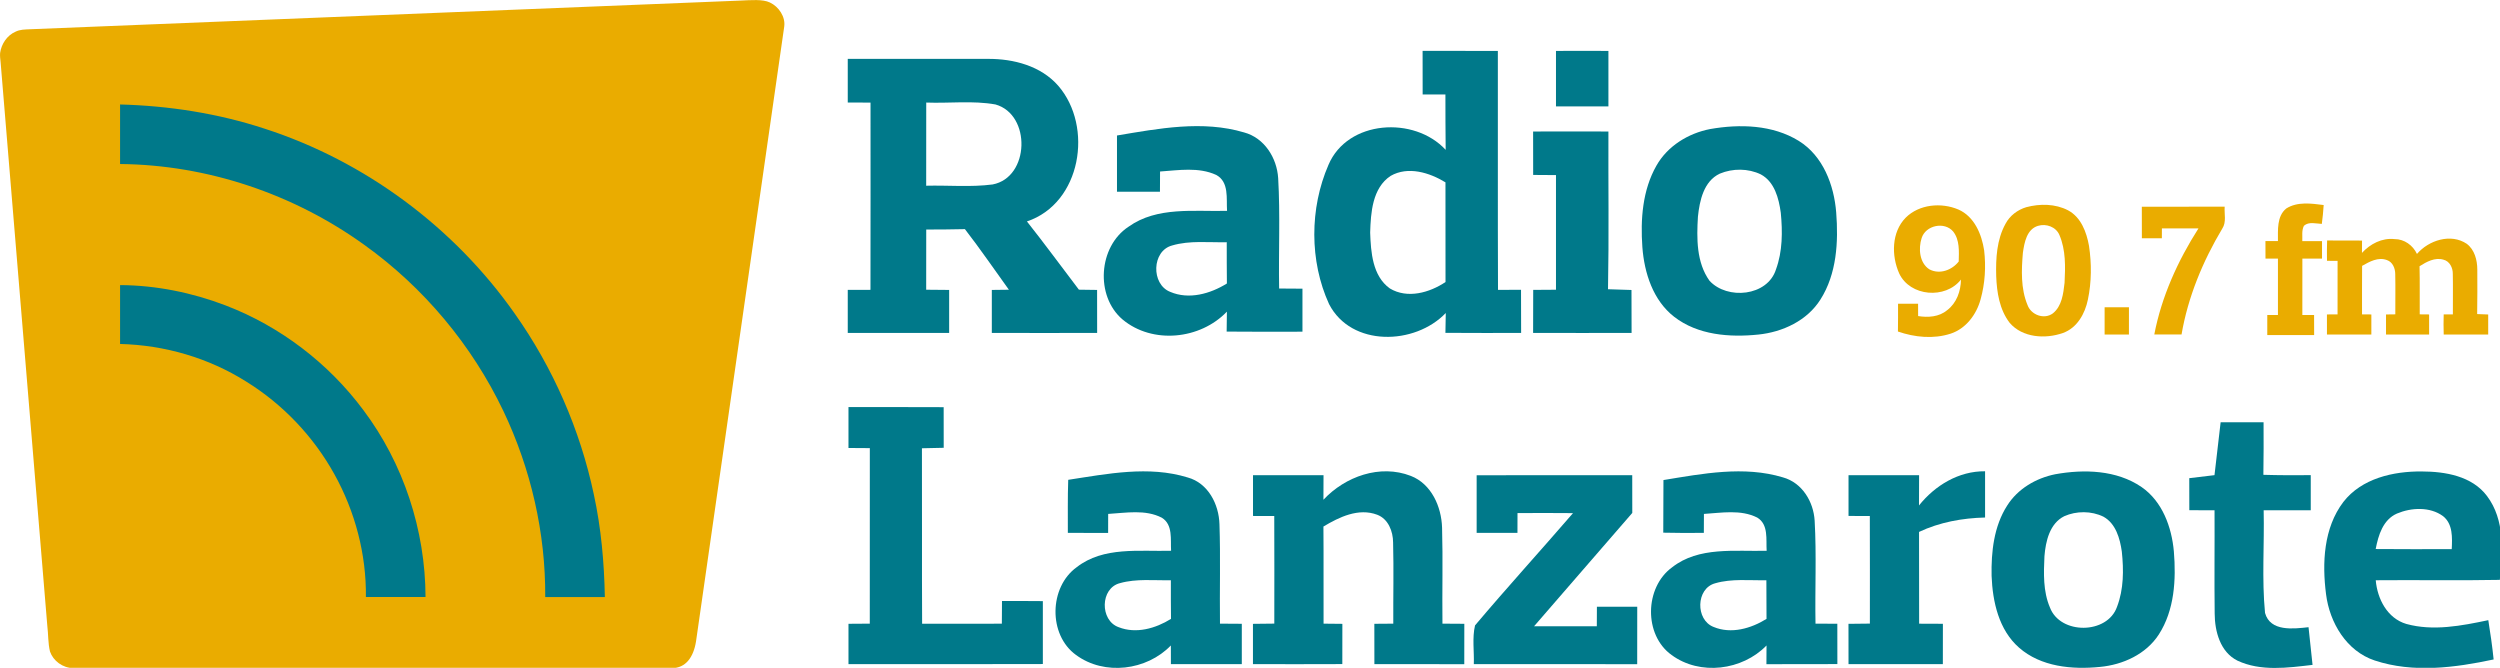 <?xml version="1.0" encoding="UTF-8"?>
<svg id="svg16" width="294.81pt" height="78.75pt" version="1.1" viewBox="0 0 294.81 78.75" xmlns="http://www.w3.org/2000/svg" xmlns:cc="http://creativecommons.org/ns#" xmlns:dc="http://purl.org/dc/elements/1.1/" xmlns:rdf="http://www.w3.org/1999/02/22-rdf-syntax-ns#">
 <g id="g876" transform="translate(-5.662e-7 -356.48)">
  <g id="#eaac00ff" transform="matrix(.181 0 0 .181 -7.997 341.53)">
   <path id="path2" d="m527.01 82.96c6.22-0.26 14.084-0.993 18.75 1.25 5.86 2.73 10.277 9.418 9.35 15.75l-57.46 400.54c-1.647 10.298-6.72 17.365-15.66 17.365h-389.94c-7.068 0-13.218-4.764-15.3-10.795-1.34-5.59-1.06-11.39-1.77-17.06l-30.4-366.87c-0.228-2.013-0.504-4.169-0.32-6.063 0.82-5.83 4.5-11.41 9.99-13.81 3-1.51 6.152-1.451 9.7-1.62z" fill="#eaac00"/>
  </g>
  <path id="path9" d="m14.16 368.8c5.754 0.15 11.553 1.051 17.028 2.848 11.864 3.834 22.379 11.643 29.536 21.847 4.495 6.365 7.683 13.65 9.299 21.273 0.867 3.979 1.227 8.052 1.303 12.117h-7.031c0.052-7.561-1.688-15.117-4.936-21.941-3.704-7.764-9.393-14.569-16.386-19.579-8.339-6.013-18.523-9.449-28.813-9.543z" fill="#00798a" stroke-width=".181"/>
  <path id="path11" d="m14.16 390.1c4.23 0.02 8.493 0.885 12.44 2.396 6.443 2.466 12.143 6.818 16.257 12.353 4.733 6.304 7.303 14.157 7.323 22.031h-7.031c0.058-5.035-1.268-10.066-3.709-14.464-2.463-4.455-6.08-8.262-10.408-10.94-4.451-2.803-9.622-4.301-14.871-4.433z" fill="#00798a" stroke-width=".181"/>
 </g>
 <g id="g878" transform="matrix(.594 0 0 .594 99.846 .059)" fill="#00798a">
  <path id="path2-4" d="m114.33 10c4.98 0 9.96-0.01 14.94 0.01 0.02 15.81-0.03 31.63 0.03 47.44 1.52-0.01 3.05-0.01 4.57-0.02 0.02 2.86 0.03 5.71 0.02 8.57-5.01 0-10.02 0.02-15.03-0.02 0.02-1.31 0.04-2.63 0.07-3.94-6.13 6.42-18.77 6.77-23.17-1.77-3.91-8.55-3.86-19.03-0.12-27.63 3.79-8.95 17.04-9.74 23.27-2.99-0.06-3.66-0.03-7.33-0.05-10.99h-4.52c-0.02-2.89-0.02-5.78-0.01-8.66m-6.35 24.82c-3.63 2.41-3.94 7.3-4.06 11.25 0.14 3.89 0.45 8.61 3.9 11.09 3.49 2.11 7.89 0.85 11.06-1.27-0.02-6.6 0.01-13.19-0.01-19.79-3.18-1.94-7.42-3.26-10.89-1.28z"/>
  <path id="path4" d="m140.81 10.01c3.47-0.02 6.94-0.02 10.41 0 0.01 3.67 0.01 7.35 0 11.02-3.47 0.01-6.94 0.01-10.41 0-0.01-3.67-0.01-7.35 0-11.02z"/>
  <path id="path8" d="m0.21 11.59c9.28 0 18.56-0.02 27.83 0 5.08-0.03 10.52 1.39 13.97 5.35 7.01 8.12 4.56 23.31-6.23 26.92 3.53 4.45 6.88 9.04 10.32 13.55 1.21 0.02 2.41 0.03 3.61 0.05 0.01 2.84 0.01 5.68 0.01 8.53-6.97 0.03-13.94 0.02-20.91 0-0.01-2.84-0.01-5.69 0-8.53 0.85-0.01 2.54-0.03 3.39-0.04-2.9-4.02-5.7-8.11-8.73-12.03-2.56 0.06-5.12 0.08-7.68 0.08-0.01 3.98-0.01 7.96-0.01 11.95 1.52 0.01 3.04 0.02 4.56 0.04 0.01 2.84 0.01 5.69 0 8.54-6.71 0.01-13.42 0-20.13 0-0.01-2.85-0.01-5.7 0-8.55 1.51-0.01 3.01-0.01 4.51-0.01 0.03-12.39 0.01-24.78 0.01-37.17-1.5-0.01-3.01-0.01-4.52-0.02-0.01-2.89-0.01-5.77 0-8.66m15.58 8.67c-0.02 5.5-0.01 11.01-0.01 16.51 4.39-0.11 8.82 0.32 13.19-0.25 7.38-1.41 7.68-13.88 0.57-15.88-4.53-0.81-9.17-0.2-13.75-0.38z"/>
  <path id="path12" d="m53.66 26.8c8.27-1.39 17-3.06 25.23-0.61 4.04 1.09 6.52 5.06 6.77 9.09 0.42 7.29 0.06 14.6 0.19 21.9 1.54 0.01 3.09 0.02 4.63 0.03v8.54c-5.02 0.01-10.03 0.03-15.05-0.02 0.02-0.99 0.04-2.97 0.05-3.96-5.28 5.53-14.76 6.53-20.72 1.55-5.45-4.64-4.81-14.49 1.21-18.42 5.66-4.04 13-2.97 19.54-3.14-0.16-2.43 0.44-5.74-2.15-7.13-3.49-1.61-7.46-0.93-11.15-0.68 0 1.34-0.01 2.68-0.02 4.02-2.84 0.01-5.69 0.01-8.53 0-0.01-3.72-0.01-7.45 0-11.17m10.96 21.83c-4.07 1.06-4.22 7.71-0.4 9.21 3.71 1.6 7.97 0.39 11.26-1.66-0.03-2.73-0.03-5.46-0.03-8.19-3.6 0.08-7.33-0.39-10.83 0.64z"/>
  <path id="path14" d="m171.42 25.52c5.87-1.03 12.39-0.86 17.59 2.35 4.83 2.99 7 8.77 7.43 14.2 0.46 5.86 0.11 12.19-3.12 17.28-2.64 4.21-7.52 6.48-12.34 6.97-5.7 0.59-12.02 0.11-16.71-3.53-4.2-3.27-5.93-8.71-6.31-13.84-0.39-5.48 0.02-11.3 2.79-16.16 2.21-3.91 6.33-6.43 10.67-7.27m1.92 8.85c-3.2 1.49-4.02 5.37-4.35 8.55-0.26 4.28-0.31 9.09 2.3 12.72 3.51 3.83 11.5 3.1 13.19-2.24 1.32-3.59 1.32-7.51 0.96-11.26-0.39-2.85-1.23-6.15-3.97-7.62-2.5-1.21-5.57-1.22-8.13-0.15z"/>
  <path id="path28" d="m136.27 26.01c4.98-0.02 9.97-0.02 14.95 0-0.04 10.43 0.12 20.88-0.08 31.31 1.55 0.06 3.11 0.11 4.66 0.15 0.02 2.84 0.03 5.68 0.02 8.52-6.52 0.02-13.03 0.02-19.55 0 0-2.85 0-5.69 0.02-8.54 1.5-0.01 3.01-0.02 4.52-0.03-0.01-7.59-0.01-15.18 0-22.76l-4.53-0.03c-0.01-2.88-0.01-5.75-0.01-8.62z"/>
 </g>
 <g id="g870" transform="matrix(.557 0 0 .557 -19.659 41.694)" fill="#00798a">
  <path id="path6" d="m214.93 11.33c6.72 0.01 13.44-0.02 20.15 0.02 0.01 2.87 0.02 5.73 0.01 8.6-1.54 0.03-3.08 0.07-4.61 0.1 0.05 12.38-0.03 24.76 0.04 37.15 5.62-0.01 11.25 0 16.88-0.01l0.03-4.8c2.88-0.01 5.76-0.01 8.65 0.02 0.01 4.44 0.01 8.88 0 13.32-13.71 0.06-27.43 0.01-41.15 0.02-0.01-2.85-0.02-5.7 0-8.54 1.5-0.01 3-0.02 4.51-0.03 0.02-12.38 0-24.77 0.01-37.16-1.51-0.01-3.02-0.02-4.52-0.03-0.02-2.89-0.01-5.77 0-8.66z"/>
  <path id="path10" d="m505.43 14.54c3.03-0.01 6.06-0.01 9.09 0 0.01 3.71 0.03 7.42-0.04 11.13 3.34 0.1 6.68 0.1 10.03 0.07v7.43c-3.33 0-6.65 0.01-9.97 0 0.17 7.24-0.41 14.53 0.29 21.74 1.11 4.01 6.02 3.37 9.21 3.02 0.3 2.66 0.58 5.32 0.85 7.98-5.26 0.61-10.95 1.42-15.9-0.9-3.65-1.82-4.8-6.19-4.82-9.96-0.09-7.29 0.01-14.58-0.03-21.87-1.79 0-3.57-0.02-5.34-0.02-0.01-2.26-0.01-4.52-0.01-6.78 1.78-0.2 3.55-0.44 5.34-0.64 0.44-3.73 0.86-7.47 1.3-11.2z"/>
  <path id="path16" d="m261.45 26.73c8.3-1.27 17.05-3.04 25.29-0.5 4.33 1.19 6.61 5.66 6.73 9.9 0.24 7.01 0.02 14.03 0.11 21.05 1.54 0.01 3.07 0.02 4.62 0.03v8.54c-5 0.01-10.01 0.01-15.01 0-0.01-1.32-0.01-2.63-0.01-3.95-5.12 5.31-14.07 6.44-20.08 2.01-5.91-4.26-5.72-14.37 0.16-18.59 5.66-4.41 13.27-3.29 19.97-3.47-0.15-2.37 0.43-5.51-1.95-6.99-3.49-1.81-7.61-1.03-11.37-0.81 0 1.34-0.01 2.68-0.01 4.03-2.84 0-5.69 0-8.53-0.02 0.01-3.74-0.05-7.49 0.08-11.23m10.97 21.87c-4.23 1.05-4.3 7.92-0.29 9.33 3.69 1.46 7.84 0.26 11.08-1.76-0.04-2.73-0.03-5.46-0.03-8.18-3.59 0.07-7.27-0.37-10.76 0.61z"/>
  <path id="path18" d="m315.48 30.95c4.6-4.93 12-7.58 18.5-5.05 4.37 1.69 6.49 6.53 6.62 10.96 0.19 6.77 0 13.55 0.08 20.32 1.54 0.01 3.08 0.02 4.63 0.03 0 2.85 0 5.7-0.01 8.55-6.34 0-12.69 0-19.03-0.01-0.01-2.85-0.01-5.69-0.01-8.54 1.34-0.01 2.67-0.02 4.01-0.03-0.03-5.73 0.11-11.46-0.04-17.19-0.01-2.34-1.02-4.99-3.37-5.87-3.95-1.49-8.03 0.49-11.38 2.5 0.06 6.85 0 13.7 0.03 20.56 1.33 0.01 2.65 0.02 3.98 0.04 0 2.84-0.01 5.68-0.01 8.52-6.3 0.03-12.61 0.02-18.92 0.01v-8.53c1.5-0.02 3.01-0.03 4.52-0.05 0.01-7.59 0.02-15.18-0.01-22.78-1.5 0-3.01-0.01-4.5-0.01-0.02-2.88-0.01-5.75 0-8.63 4.97-0.01 9.95 0 14.93 0-0.01 1.73-0.01 3.47-0.02 5.2z"/>
  <path id="path20" d="m387.47 26.78c8.29-1.36 17.05-3.06 25.29-0.57 4.06 1.12 6.48 5.13 6.72 9.17 0.41 7.25 0.05 14.54 0.18 21.8 1.54 0.01 3.08 0.02 4.62 0.02 0.01 2.85 0.01 5.7 0.01 8.54-5.01 0.03-10.01 0.01-15.02 0.02 0-0.99 0.01-2.97 0.02-3.96-5.13 5.29-14.08 6.44-20.09 2.02-5.93-4.23-5.74-14.33 0.11-18.57 5.65-4.44 13.3-3.32 20.01-3.5-0.16-2.38 0.44-5.56-2-7.03-3.49-1.75-7.55-1-11.28-0.77-0.01 1.33-0.02 2.67-0.02 4.01-2.87 0.04-5.73 0.02-8.59-0.04 0.03-3.71 0.02-7.43 0.04-11.14m10.96 21.85c-4.11 1.09-4.21 7.77-0.34 9.25 3.71 1.55 7.93 0.33 11.2-1.71-0.03-2.73-0.03-5.45-0.03-8.18-3.61 0.07-7.32-0.38-10.83 0.64z"/>
  <path id="path22" d="m441.57 32.16c3.4-4.25 8.42-7.3 13.99-7.24-0.01 3.26-0.01 6.52 0 9.79-4.81 0.12-9.61 0.99-13.98 3.05 0.02 6.48 0 12.95 0.02 19.43 1.67 0 3.35 0.01 5.03 0.02-0.01 2.84-0.01 5.69-0.01 8.54-6.66 0.01-13.32 0.01-19.97 0-0.01-2.85-0.01-5.69-0.01-8.53 1.5-0.02 3.01-0.03 4.53-0.05 0-7.59 0.02-15.19-0.01-22.78-1.51 0-3.01-0.01-4.51-0.01-0.01-2.88-0.01-5.75 0-8.63 4.98-0.01 9.96 0 14.94 0 0 2.14 0 4.27-0.02 6.41z"/>
  <path id="path24" d="m470.41 25.55c6.1-1.1 12.98-0.91 18.27 2.7 4.42 3.05 6.39 8.49 6.85 13.65 0.49 5.96 0.14 12.41-3.19 17.58-2.71 4.19-7.62 6.41-12.46 6.86-5.89 0.59-12.5-0.01-17.13-4.08-4.29-3.76-5.6-9.72-5.81-15.19-0.1-5.1 0.48-10.5 3.3-14.89 2.24-3.56 6.11-5.81 10.17-6.63m1.92 8.88c-3.1 1.54-3.95 5.32-4.2 8.48-0.17 3.61-0.3 7.42 1.15 10.82 2.16 5.82 12.18 5.76 14.22-0.13 1.42-3.7 1.42-7.78 1.01-11.67-0.39-2.77-1.27-5.95-3.9-7.4-2.55-1.24-5.7-1.24-8.28-0.1z"/>
  <path id="path26" d="m531.41 31.42c3.88-5.01 10.6-6.52 16.64-6.46 4.94 0.01 10.61 0.97 13.77 5.19 3.82 5.06 3.35 11.8 2.72 17.76-8.76 0.17-17.52 0-26.27 0.08 0.34 3.95 2.44 8.05 6.47 9.25 5.68 1.57 11.71 0.39 17.36-0.8 0.45 2.76 0.84 5.53 1.13 8.32-8.21 1.75-17.04 2.91-25.17 0.22-5.99-1.98-9.56-8.03-10.31-14.03-0.85-6.61-0.52-14.02 3.66-19.53m11.35 2.45c-2.96 1.3-3.95 4.61-4.5 7.51 5.36 0.05 10.73 0.03 16.1 0.02 0.11-2.42 0.27-5.32-1.85-6.99-2.76-2.02-6.72-1.82-9.75-0.54z"/>
  <path id="path30" d="m347.92 25.76c10.98-0.02 21.96-0.01 32.94-0.01 0 2.67 0.01 5.33 0.01 7.99-6.92 8.01-13.88 15.98-20.8 24 4.43 0.01 8.86 0.01 13.29-0.01 0-1.37 0.01-2.75 0.02-4.13h8.54c0 4.05 0.01 8.11-0.01 12.16-11.53-0.01-23.06 0.01-34.59-0.01 0.1-2.72-0.37-5.54 0.26-8.2 6.78-8.03 13.87-15.81 20.74-23.77-3.92-0.04-7.84-0.03-11.75-0.01-0.01 1.39-0.01 2.79-0.01 4.19-2.88 0.02-5.76 0.02-8.64 0-0.01-4.07-0.01-8.14 0-12.2z"/>
 </g>
 <g id="#000000ff" transform="matrix(.277 0 0 .277 201.18 21.234)" fill="#eaac00">
  <path id="path2-9" d="m247.01 12.11c4.72-3.01 10.68-2.15 15.94-1.48-0.18 2.68-0.42 5.37-0.79 8.03-2.5-0.1-5.51-1.07-7.61 0.79-1.05 2.01-0.59 4.37-0.7 6.55h8.39v7.42h-8.36c-0.03 8.01-0.02 16.01-0.01 24.01 1.67 0 3.33 0.01 5 0.01 0.02 2.85 0.03 5.7 0.02 8.55-6.65 0.02-13.3 0.01-19.95 0-0.02-2.85-0.02-5.69 0-8.54 1.51-0.01 3.02-0.02 4.54-0.02 0.01-8 0.01-16 0-24h-5.3l-0.02-7.46h5.32c0.03-4.71-0.53-10.54 3.53-13.86z"/>
  <path id="path4-1" d="m84.99 16.03c5.74-5.75 15.19-6.59 22.45-3.49 6.77 2.96 9.91 10.49 10.96 17.36 0.82 6.95 0.38 14.11-1.5 20.86-1.75 6.44-6.21 12.47-12.73 14.62-7.28 2.38-15.33 1.58-22.47-0.9 0.08-3.94 0.04-7.89 0.05-11.83 2.85-0.02 5.69-0.02 8.53 0 0.01 1.75 0.02 3.5 0.02 5.25 4.22 0.68 8.9 0.38 12.32-2.48 4.07-3.03 5.85-8.14 5.92-13.07-6.59 8.47-21.69 7.25-26.3-2.6-3.35-7.5-3.3-17.57 2.75-23.72m6.8 8.68c-1.42 4.42-0.96 10.51 3.26 13.27 4.35 2.35 9.64 0.38 12.53-3.31 0.1-4.31 0.47-9.21-2.39-12.8-3.71-4.33-11.71-2.62-13.4 2.84z"/>
  <path id="path6-1" d="m136.33 11.55c5.81-1.55 12.36-1.49 17.78 1.32 5.53 2.93 7.9 9.31 8.93 15.13 1.14 7.57 1.11 15.4-0.47 22.9-1.22 5.98-4.6 12.08-10.66 14.21-7.46 2.64-17.23 2.02-22.66-4.36-4.31-5.62-5.45-12.94-5.71-19.83-0.21-7.57 0.22-15.55 3.97-22.32 1.81-3.45 5.13-5.93 8.82-7.05m5 7.94c-4.82 1.46-5.81 7.15-6.43 11.46-0.63 7.39-0.94 15.25 1.96 22.23 1.51 4.23 7.08 6.33 10.8 3.57 3.86-3.08 4.45-8.42 4.98-13 0.35-6.79 0.55-13.96-2.18-20.34-1.44-3.49-5.65-4.99-9.13-3.92z"/>
  <path id="path8-2" d="m185.53 11.35c11.76-0.04 23.51-0.01 35.27-0.02-0.22 3.09 0.82 6.55-1 9.3-8.3 13.89-14.62 29.12-17.36 45.11-3.87 0.03-7.73 0.03-11.6 0 3.09-16.13 10.01-31.37 18.81-45.17-5.19-0.01-10.38-0.02-15.57 0-0.01 1.4-0.02 2.8-0.02 4.2-2.84 0-5.68 0.01-8.51 0.01-0.03-4.48-0.01-8.96-0.02-13.43z"/>
  <path id="path10-4" d="m279.25 31c3.52-3.84 8.54-6.45 13.85-5.87 4.16-0.02 7.83 2.62 9.56 6.32 5.02-5.84 14.43-8.88 21.21-4.31 3.33 2.52 4.46 6.92 4.48 10.92 0.01 6.33 0.07 12.66-0.06 18.99 1.56 0.1 3.13 0.15 4.7 0.18 0.01 2.84 0.02 5.68 0 8.53-6.31 0-12.63-0.01-18.94 0-0.09-2.85-0.1-5.71-0.01-8.56 1.3-0.01 2.61-0.01 3.91-0.01-0.03-5.75 0.09-11.5-0.03-17.24 0.05-2.57-1.32-5.42-3.99-6.06-3.66-1.06-7.19 0.9-10.17 2.8 0.16 6.83 0.03 13.66 0.08 20.48 1.33 0.02 2.66 0.03 4 0.04 0.01 2.85 0 5.7 0 8.55-6.12-0.01-12.24 0.01-18.35-0.01-0.01-2.85-0.01-5.69 0-8.53 1.32-0.01 2.64-0.03 3.96-0.05-0.02-5.7 0.09-11.41-0.03-17.11 0.01-2.41-1.07-5.16-3.52-5.99-3.72-1.43-7.43 0.67-10.59 2.46-0.06 6.88-0.02 13.77-0.03 20.65 1.32 0.01 2.64 0.02 3.97 0.03 0.01 2.85 0.01 5.7 0 8.54-6.3 0.01-12.6 0.01-18.9 0-0.01-2.85-0.01-5.69-0.01-8.54 1.51-0.01 3.01-0.02 4.52-0.03 0.02-7.59 0-15.19 0.01-22.78-1.51-0.01-3.01-0.02-4.51-0.02-0.05-2.89-0.03-5.77 0.05-8.66 4.95 0.06 9.91 0.01 14.87 0.04-0.01 1.74-0.01 3.49-0.03 5.24z"/>
  <path id="path12-2" d="m169.69 54.15c3.45-0.01 6.9-0.01 10.36 0.01 0.01 3.86 0.01 7.73-0.01 11.59-3.45 0.01-6.9 0.01-10.35 0-0.02-3.86-0.02-7.73 0-11.6z"/>
 </g>
</svg>
